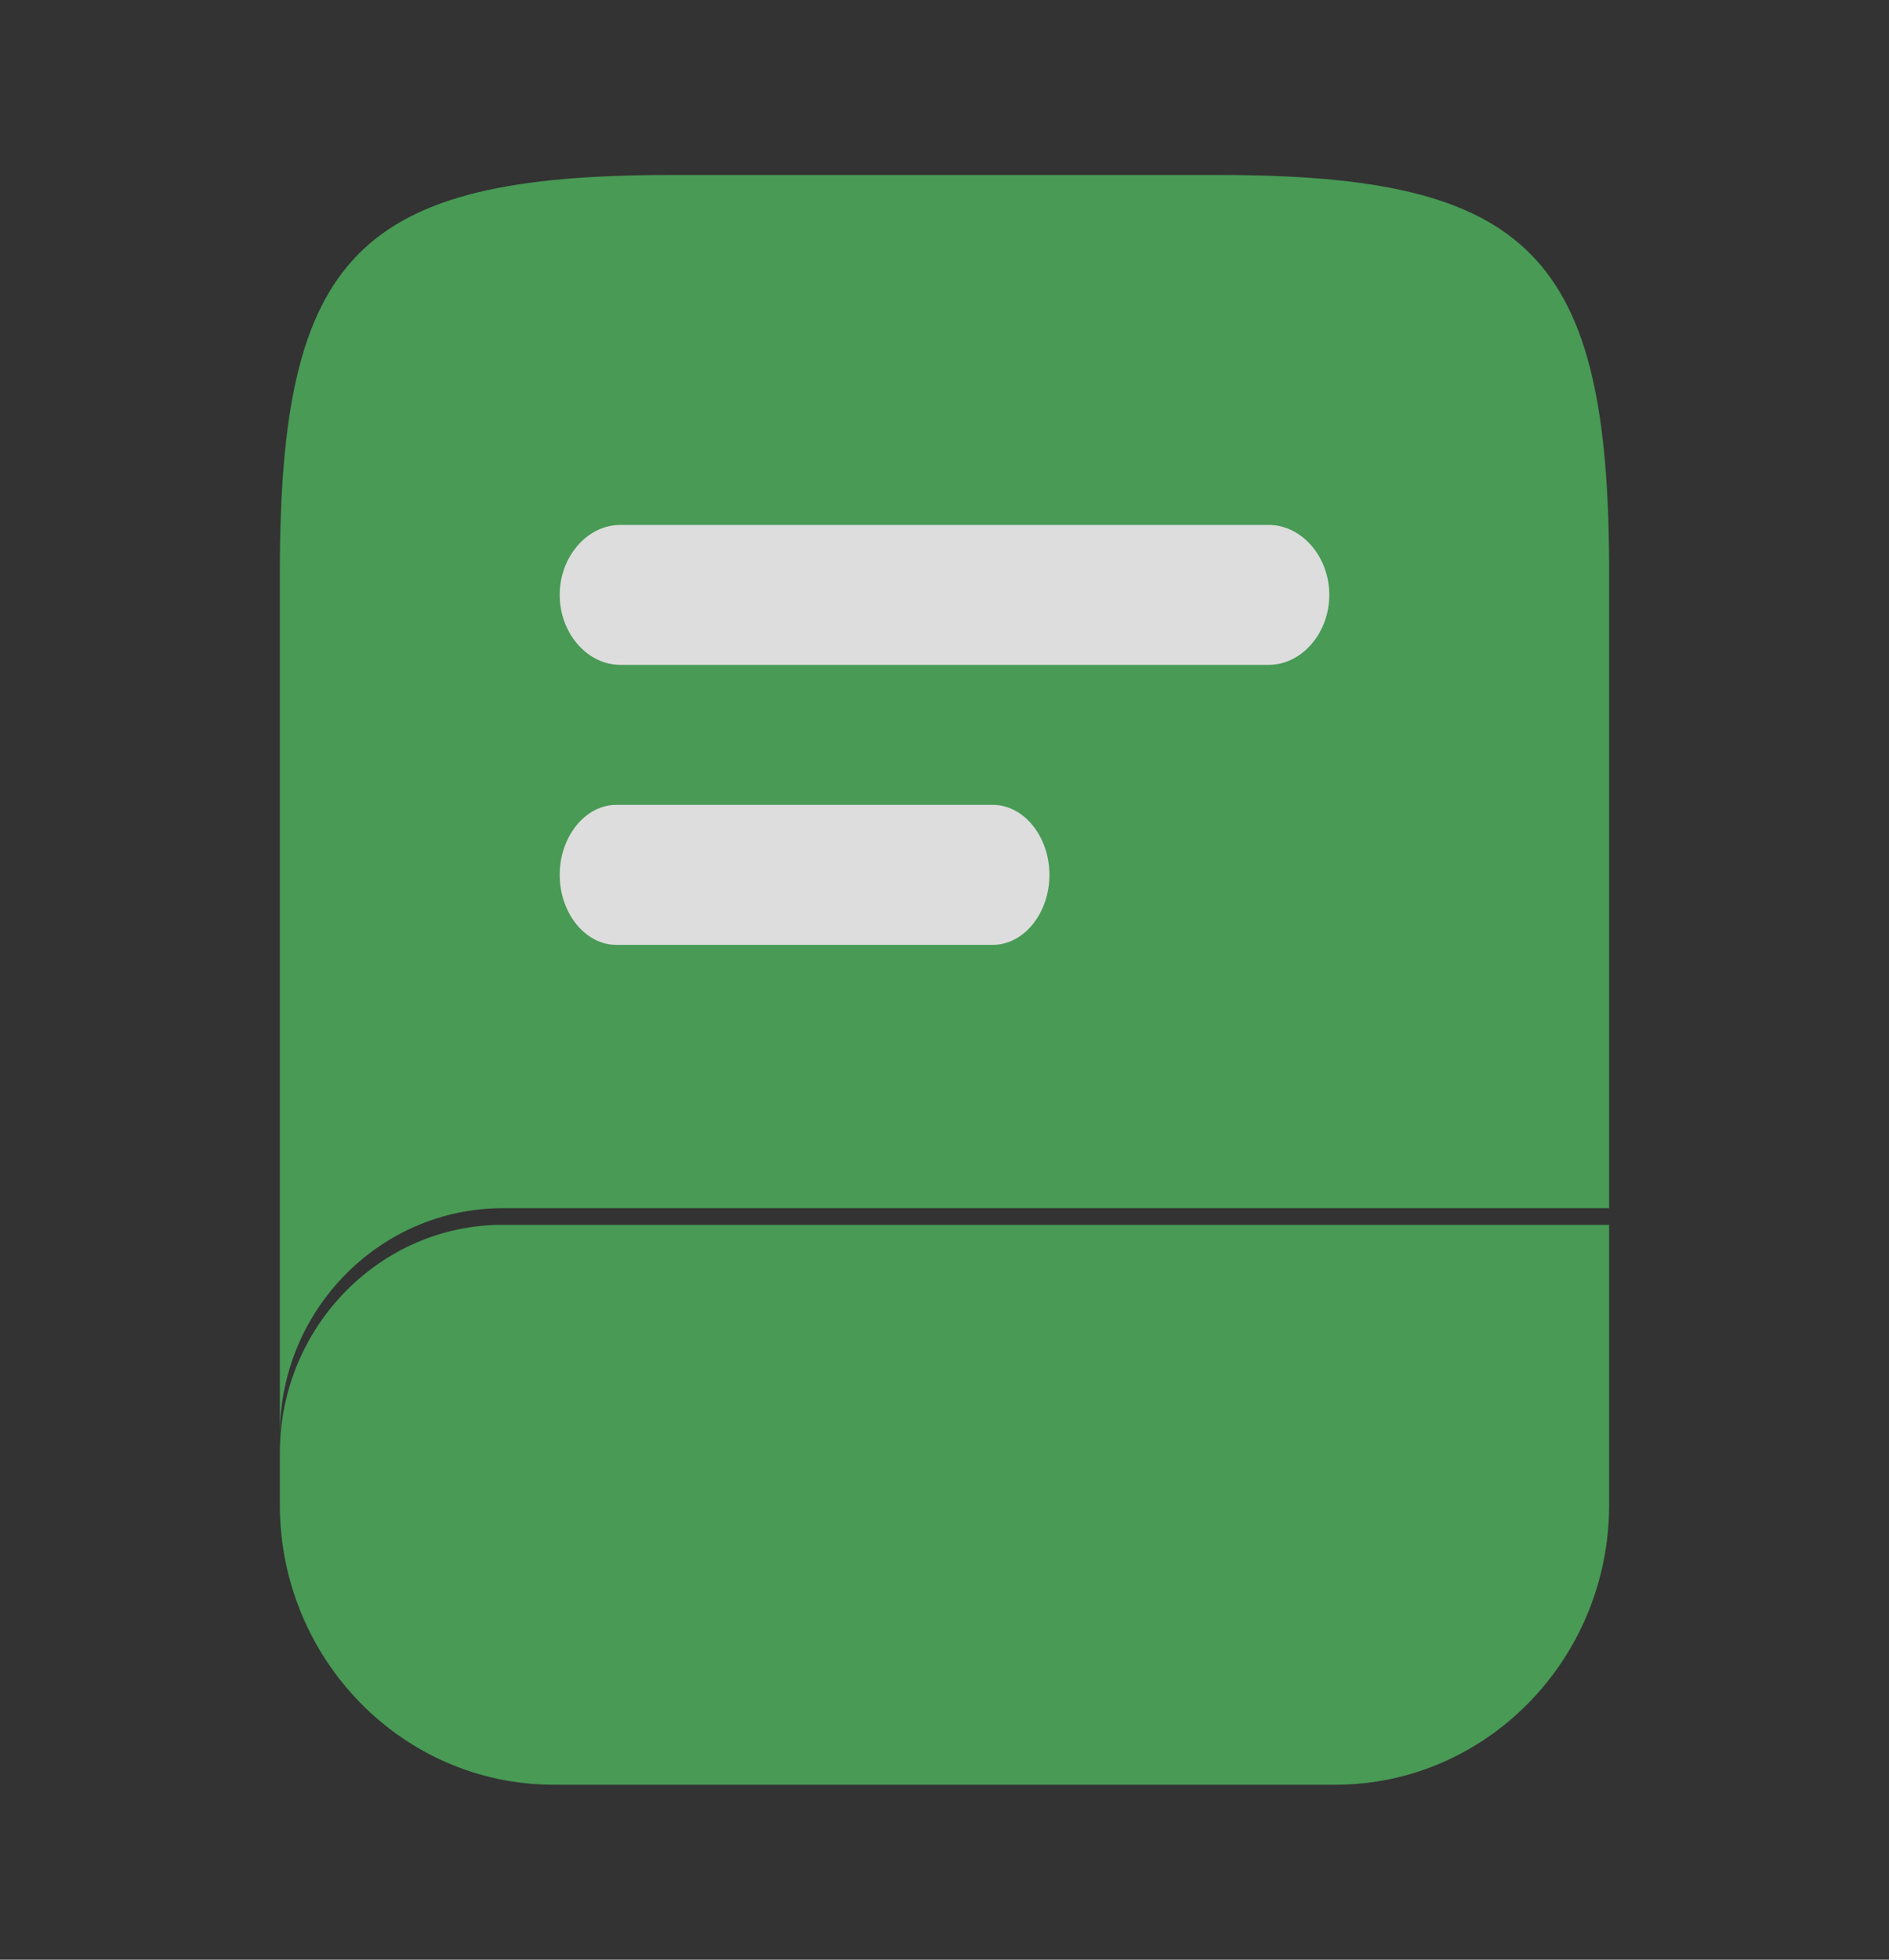 <svg width="27" height="28" viewBox="0 0 27 28" fill="none" xmlns="http://www.w3.org/2000/svg">
<rect x="0" y="0" width="27" height="28" fill="#333333" stroke="none"/>
<g opacity="0.83">
<path d="M23 8.178V17.263H7.185C5.431 17.263 4 18.717 4 20.5V8.178C4 3.636 5.118 2.5 9.588 2.5H17.412C21.882 2.5 23 3.636 23 8.178Z" fill="#4CAE5C"/>
<path d="M23 17.5V21.5C23 23.706 21.245 25.5 19.088 25.5H7.912C5.755 25.5 4 23.706 4 21.5V20.757C4 18.963 5.431 17.5 7.185 17.5H23Z" fill="#4CAE5C"/>
<path d="M18.132 9.5H8.868C8.394 9.5 8 9.047 8 8.5C8 7.953 8.394 7.5 8.868 7.5H18.132C18.606 7.5 19 7.953 19 8.5C19 9.047 18.606 9.5 18.132 9.5Z" fill="white"/>
<path d="M14.192 13.5H8.808C8.366 13.5 8 13.047 8 12.5C8 11.953 8.366 11.5 8.808 11.5H14.192C14.634 11.5 15 11.953 15 12.5C15 13.047 14.634 13.5 14.192 13.5Z" fill="white"/>
</g>
</svg>
